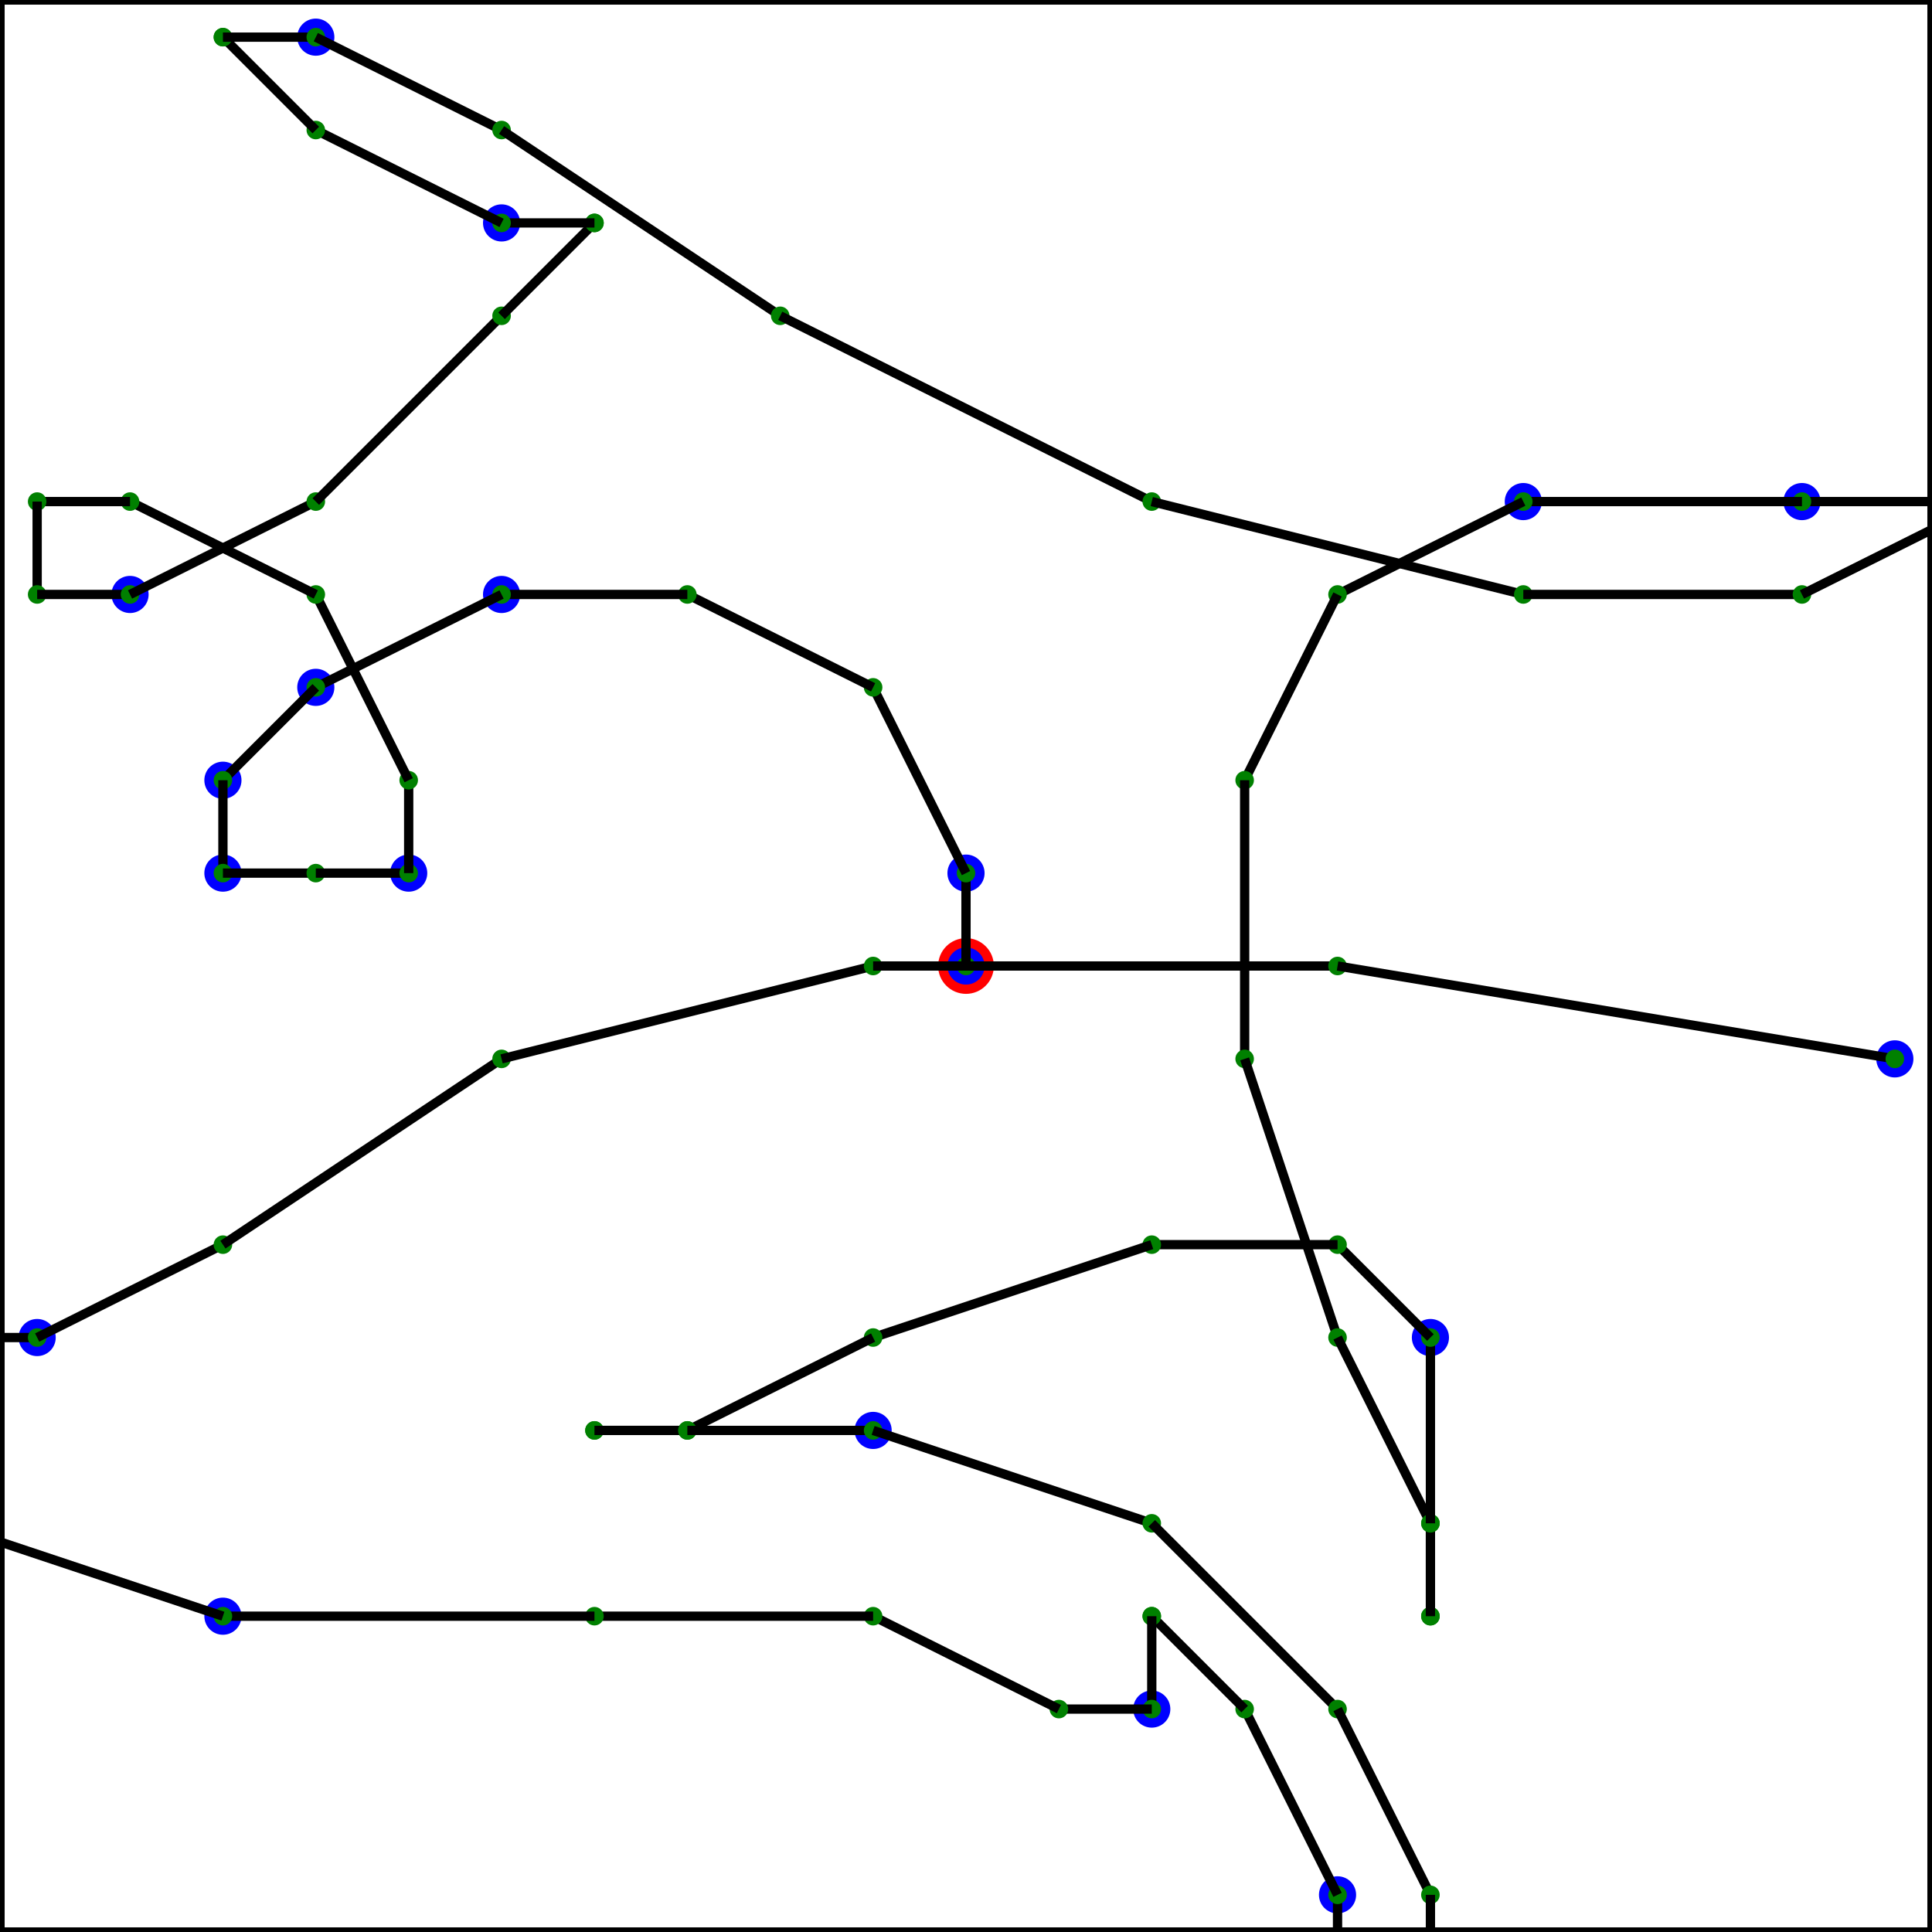 
    <svg version="1.1"
        viewBox="-10.4, -10.4, 20.8, 20.8"
        xmlns="http://www.w3.org/2000/svg">

        <rect x="-10.4" y="-10.4" width="20.8" height="20.8" fill="#333333" stroke="none"/>

        <rect x="-10.4" y="-10.4" width="100%" height="100%" style="fill:white; stroke-width:0.1; stroke: black" />

<circle cx="0" cy="0" r="0.3" fill="red" stroke="none" stroke-width="0.2"/>
<circle cx="-8" cy="7" r="0.2" fill="blue" stroke="none" stroke-width="0.2"/>
<circle cx="-10" cy="4" r="0.2" fill="blue" stroke="none" stroke-width="0.2"/>
<circle cx="-6" cy="-1" r="0.2" fill="blue" stroke="none" stroke-width="0.2"/>
<circle cx="-5" cy="-8" r="0.2" fill="blue" stroke="none" stroke-width="0.2"/>
<circle cx="4" cy="10" r="0.2" fill="blue" stroke="none" stroke-width="0.2"/>
<circle cx="0" cy="-1" r="0.2" fill="blue" stroke="none" stroke-width="0.2"/>
<circle cx="-8" cy="-1" r="0.2" fill="blue" stroke="none" stroke-width="0.2"/>
<circle cx="-7" cy="-10" r="0.2" fill="blue" stroke="none" stroke-width="0.2"/>
<circle cx="2" cy="8" r="0.2" fill="blue" stroke="none" stroke-width="0.2"/>
<circle cx="10" cy="1" r="0.2" fill="blue" stroke="none" stroke-width="0.2"/>
<circle cx="5" cy="4" r="0.2" fill="blue" stroke="none" stroke-width="0.2"/>
<circle cx="-8" cy="-2" r="0.2" fill="blue" stroke="none" stroke-width="0.2"/>
<circle cx="-1" cy="5" r="0.2" fill="blue" stroke="none" stroke-width="0.2"/>
<circle cx="6" cy="-5" r="0.2" fill="blue" stroke="none" stroke-width="0.2"/>
<circle cx="-7" cy="-3" r="0.2" fill="blue" stroke="none" stroke-width="0.2"/>
<circle cx="-5" cy="-4" r="0.2" fill="blue" stroke="none" stroke-width="0.2"/>
<circle cx="9" cy="-5" r="0.2" fill="blue" stroke="none" stroke-width="0.2"/>
<circle cx="0" cy="0" r="0.2" fill="blue" stroke="none" stroke-width="0.2"/>
<circle cx="-9" cy="-4" r="0.2" fill="blue" stroke="none" stroke-width="0.2"/>
<line x1="0" y1="0" x2="0" y2="0" stroke="black" stroke-width="0.1" />
<circle cx="0" cy="0" r="0.1" fill="green" stroke="none" stroke-width="0.2"/>
<line x1="0" y1="0" x2="0" y2="-1" stroke="black" stroke-width="0.1" />
<circle cx="0" cy="-1" r="0.1" fill="green" stroke="none" stroke-width="0.2"/>
<line x1="0" y1="-1" x2="-1" y2="-3" stroke="black" stroke-width="0.1" />
<circle cx="-1" cy="-3" r="0.1" fill="green" stroke="none" stroke-width="0.2"/>
<line x1="-1" y1="-3" x2="-3" y2="-4" stroke="black" stroke-width="0.1" />
<circle cx="-3" cy="-4" r="0.1" fill="green" stroke="none" stroke-width="0.2"/>
<line x1="-3" y1="-4" x2="-5" y2="-4" stroke="black" stroke-width="0.1" />
<circle cx="-5" cy="-4" r="0.1" fill="green" stroke="none" stroke-width="0.2"/>
<line x1="-5" y1="-4" x2="-7" y2="-3" stroke="black" stroke-width="0.1" />
<circle cx="-7" cy="-3" r="0.1" fill="green" stroke="none" stroke-width="0.2"/>
<line x1="-7" y1="-3" x2="-8" y2="-2" stroke="black" stroke-width="0.1" />
<circle cx="-8" cy="-2" r="0.1" fill="green" stroke="none" stroke-width="0.2"/>
<line x1="-8" y1="-2" x2="-8" y2="-1" stroke="black" stroke-width="0.1" />
<circle cx="-8" cy="-1" r="0.1" fill="green" stroke="none" stroke-width="0.2"/>
<line x1="-8" y1="-1" x2="-7" y2="-1" stroke="black" stroke-width="0.1" />
<circle cx="-7" cy="-1" r="0.1" fill="green" stroke="none" stroke-width="0.2"/>
<line x1="-7" y1="-1" x2="-6" y2="-1" stroke="black" stroke-width="0.1" />
<circle cx="-6" cy="-1" r="0.1" fill="green" stroke="none" stroke-width="0.2"/>
<line x1="-6" y1="-1" x2="-6" y2="-2" stroke="black" stroke-width="0.1" />
<circle cx="-6" cy="-2" r="0.1" fill="green" stroke="none" stroke-width="0.2"/>
<line x1="-6" y1="-2" x2="-7" y2="-4" stroke="black" stroke-width="0.1" />
<circle cx="-7" cy="-4" r="0.1" fill="green" stroke="none" stroke-width="0.2"/>
<line x1="-7" y1="-4" x2="-9" y2="-5" stroke="black" stroke-width="0.1" />
<circle cx="-9" cy="-5" r="0.1" fill="green" stroke="none" stroke-width="0.2"/>
<line x1="-9" y1="-5" x2="-10" y2="-5" stroke="black" stroke-width="0.1" />
<circle cx="-10" cy="-5" r="0.1" fill="green" stroke="none" stroke-width="0.2"/>
<line x1="-10" y1="-5" x2="-10" y2="-4" stroke="black" stroke-width="0.1" />
<circle cx="-10" cy="-4" r="0.1" fill="green" stroke="none" stroke-width="0.2"/>
<line x1="-10" y1="-4" x2="-9" y2="-4" stroke="black" stroke-width="0.1" />
<circle cx="-9" cy="-4" r="0.1" fill="green" stroke="none" stroke-width="0.2"/>
<line x1="-9" y1="-4" x2="-7" y2="-5" stroke="black" stroke-width="0.1" />
<circle cx="-7" cy="-5" r="0.1" fill="green" stroke="none" stroke-width="0.2"/>
<line x1="-7" y1="-5" x2="-5" y2="-7" stroke="black" stroke-width="0.1" />
<circle cx="-5" cy="-7" r="0.1" fill="green" stroke="none" stroke-width="0.2"/>
<line x1="-5" y1="-7" x2="-4" y2="-8" stroke="black" stroke-width="0.1" />
<circle cx="-4" cy="-8" r="0.1" fill="green" stroke="none" stroke-width="0.2"/>
<line x1="-4" y1="-8" x2="-4" y2="-8" stroke="black" stroke-width="0.1" />
<circle cx="-4" cy="-8" r="0.1" fill="green" stroke="none" stroke-width="0.2"/>
<line x1="-4" y1="-8" x2="-5" y2="-8" stroke="black" stroke-width="0.1" />
<circle cx="-5" cy="-8" r="0.1" fill="green" stroke="none" stroke-width="0.2"/>
<line x1="-5" y1="-8" x2="-7" y2="-9" stroke="black" stroke-width="0.1" />
<circle cx="-7" cy="-9" r="0.1" fill="green" stroke="none" stroke-width="0.2"/>
<line x1="-7" y1="-9" x2="-8" y2="-10" stroke="black" stroke-width="0.1" />
<circle cx="-8" cy="-10" r="0.1" fill="green" stroke="none" stroke-width="0.2"/>
<line x1="-8" y1="-10" x2="-8" y2="-10" stroke="black" stroke-width="0.1" />
<circle cx="-8" cy="-10" r="0.1" fill="green" stroke="none" stroke-width="0.2"/>
<line x1="-8" y1="-10" x2="-7" y2="-10" stroke="black" stroke-width="0.1" />
<circle cx="-7" cy="-10" r="0.1" fill="green" stroke="none" stroke-width="0.2"/>
<line x1="-7" y1="-10" x2="-5" y2="-9" stroke="black" stroke-width="0.1" />
<circle cx="-5" cy="-9" r="0.1" fill="green" stroke="none" stroke-width="0.2"/>
<line x1="-5" y1="-9" x2="-2" y2="-7" stroke="black" stroke-width="0.1" />
<circle cx="-2" cy="-7" r="0.1" fill="green" stroke="none" stroke-width="0.2"/>
<line x1="-2" y1="-7" x2="2" y2="-5" stroke="black" stroke-width="0.1" />
<circle cx="2" cy="-5" r="0.1" fill="green" stroke="none" stroke-width="0.2"/>
<line x1="2" y1="-5" x2="6" y2="-4" stroke="black" stroke-width="0.1" />
<circle cx="6" cy="-4" r="0.1" fill="green" stroke="none" stroke-width="0.2"/>
<line x1="6" y1="-4" x2="9" y2="-4" stroke="black" stroke-width="0.1" />
<circle cx="9" cy="-4" r="0.1" fill="green" stroke="none" stroke-width="0.2"/>
<line x1="9" y1="-4" x2="11" y2="-5" stroke="black" stroke-width="0.1" />
<circle cx="11" cy="-5" r="0.1" fill="green" stroke="none" stroke-width="0.2"/>
<line x1="11" y1="-5" x2="12" y2="-5" stroke="black" stroke-width="0.1" />
<circle cx="12" cy="-5" r="0.1" fill="green" stroke="none" stroke-width="0.2"/>
<line x1="12" y1="-5" x2="12" y2="-5" stroke="black" stroke-width="0.1" />
<circle cx="12" cy="-5" r="0.1" fill="green" stroke="none" stroke-width="0.2"/>
<line x1="12" y1="-5" x2="11" y2="-5" stroke="black" stroke-width="0.1" />
<circle cx="11" cy="-5" r="0.1" fill="green" stroke="none" stroke-width="0.2"/>
<line x1="11" y1="-5" x2="9" y2="-5" stroke="black" stroke-width="0.1" />
<circle cx="9" cy="-5" r="0.1" fill="green" stroke="none" stroke-width="0.2"/>
<line x1="9" y1="-5" x2="6" y2="-5" stroke="black" stroke-width="0.1" />
<circle cx="6" cy="-5" r="0.1" fill="green" stroke="none" stroke-width="0.2"/>
<line x1="6" y1="-5" x2="4" y2="-4" stroke="black" stroke-width="0.1" />
<circle cx="4" cy="-4" r="0.1" fill="green" stroke="none" stroke-width="0.2"/>
<line x1="4" y1="-4" x2="3" y2="-2" stroke="black" stroke-width="0.1" />
<circle cx="3" cy="-2" r="0.1" fill="green" stroke="none" stroke-width="0.2"/>
<line x1="3" y1="-2" x2="3" y2="1" stroke="black" stroke-width="0.1" />
<circle cx="3" cy="1" r="0.1" fill="green" stroke="none" stroke-width="0.2"/>
<line x1="3" y1="1" x2="4" y2="4" stroke="black" stroke-width="0.1" />
<circle cx="4" cy="4" r="0.1" fill="green" stroke="none" stroke-width="0.2"/>
<line x1="4" y1="4" x2="5" y2="6" stroke="black" stroke-width="0.1" />
<circle cx="5" cy="6" r="0.1" fill="green" stroke="none" stroke-width="0.2"/>
<line x1="5" y1="6" x2="5" y2="7" stroke="black" stroke-width="0.1" />
<circle cx="5" cy="7" r="0.1" fill="green" stroke="none" stroke-width="0.2"/>
<line x1="5" y1="7" x2="5" y2="7" stroke="black" stroke-width="0.1" />
<circle cx="5" cy="7" r="0.1" fill="green" stroke="none" stroke-width="0.2"/>
<line x1="5" y1="7" x2="5" y2="6" stroke="black" stroke-width="0.1" />
<circle cx="5" cy="6" r="0.1" fill="green" stroke="none" stroke-width="0.2"/>
<line x1="5" y1="6" x2="5" y2="4" stroke="black" stroke-width="0.1" />
<circle cx="5" cy="4" r="0.1" fill="green" stroke="none" stroke-width="0.2"/>
<line x1="5" y1="4" x2="4" y2="3" stroke="black" stroke-width="0.1" />
<circle cx="4" cy="3" r="0.1" fill="green" stroke="none" stroke-width="0.2"/>
<line x1="4" y1="3" x2="2" y2="3" stroke="black" stroke-width="0.1" />
<circle cx="2" cy="3" r="0.1" fill="green" stroke="none" stroke-width="0.2"/>
<line x1="2" y1="3" x2="-1" y2="4" stroke="black" stroke-width="0.1" />
<circle cx="-1" cy="4" r="0.1" fill="green" stroke="none" stroke-width="0.2"/>
<line x1="-1" y1="4" x2="-3" y2="5" stroke="black" stroke-width="0.1" />
<circle cx="-3" cy="5" r="0.1" fill="green" stroke="none" stroke-width="0.2"/>
<line x1="-3" y1="5" x2="-4" y2="5" stroke="black" stroke-width="0.1" />
<circle cx="-4" cy="5" r="0.1" fill="green" stroke="none" stroke-width="0.2"/>
<line x1="-4" y1="5" x2="-4" y2="5" stroke="black" stroke-width="0.1" />
<circle cx="-4" cy="5" r="0.1" fill="green" stroke="none" stroke-width="0.2"/>
<line x1="-4" y1="5" x2="-3" y2="5" stroke="black" stroke-width="0.1" />
<circle cx="-3" cy="5" r="0.1" fill="green" stroke="none" stroke-width="0.2"/>
<line x1="-3" y1="5" x2="-1" y2="5" stroke="black" stroke-width="0.1" />
<circle cx="-1" cy="5" r="0.1" fill="green" stroke="none" stroke-width="0.2"/>
<line x1="-1" y1="5" x2="2" y2="6" stroke="black" stroke-width="0.1" />
<circle cx="2" cy="6" r="0.1" fill="green" stroke="none" stroke-width="0.2"/>
<line x1="2" y1="6" x2="4" y2="8" stroke="black" stroke-width="0.1" />
<circle cx="4" cy="8" r="0.1" fill="green" stroke="none" stroke-width="0.2"/>
<line x1="4" y1="8" x2="5" y2="10" stroke="black" stroke-width="0.1" />
<circle cx="5" cy="10" r="0.1" fill="green" stroke="none" stroke-width="0.2"/>
<line x1="5" y1="10" x2="5" y2="11" stroke="black" stroke-width="0.1" />
<circle cx="5" cy="11" r="0.1" fill="green" stroke="none" stroke-width="0.2"/>
<line x1="5" y1="11" x2="4" y2="11" stroke="black" stroke-width="0.1" />
<circle cx="4" cy="11" r="0.1" fill="green" stroke="none" stroke-width="0.2"/>
<line x1="4" y1="11" x2="4" y2="10" stroke="black" stroke-width="0.1" />
<circle cx="4" cy="10" r="0.1" fill="green" stroke="none" stroke-width="0.2"/>
<line x1="4" y1="10" x2="3" y2="8" stroke="black" stroke-width="0.1" />
<circle cx="3" cy="8" r="0.1" fill="green" stroke="none" stroke-width="0.2"/>
<line x1="3" y1="8" x2="2" y2="7" stroke="black" stroke-width="0.1" />
<circle cx="2" cy="7" r="0.1" fill="green" stroke="none" stroke-width="0.2"/>
<line x1="2" y1="7" x2="2" y2="7" stroke="black" stroke-width="0.1" />
<circle cx="2" cy="7" r="0.1" fill="green" stroke="none" stroke-width="0.2"/>
<line x1="2" y1="7" x2="2" y2="8" stroke="black" stroke-width="0.1" />
<circle cx="2" cy="8" r="0.1" fill="green" stroke="none" stroke-width="0.2"/>
<line x1="2" y1="8" x2="1" y2="8" stroke="black" stroke-width="0.1" />
<circle cx="1" cy="8" r="0.1" fill="green" stroke="none" stroke-width="0.2"/>
<line x1="1" y1="8" x2="-1" y2="7" stroke="black" stroke-width="0.1" />
<circle cx="-1" cy="7" r="0.1" fill="green" stroke="none" stroke-width="0.2"/>
<line x1="-1" y1="7" x2="-4" y2="7" stroke="black" stroke-width="0.1" />
<circle cx="-4" cy="7" r="0.1" fill="green" stroke="none" stroke-width="0.2"/>
<line x1="-4" y1="7" x2="-8" y2="7" stroke="black" stroke-width="0.1" />
<circle cx="-8" cy="7" r="0.1" fill="green" stroke="none" stroke-width="0.2"/>
<line x1="-8" y1="7" x2="-11" y2="6" stroke="black" stroke-width="0.1" />
<circle cx="-11" cy="6" r="0.1" fill="green" stroke="none" stroke-width="0.2"/>
<line x1="-11" y1="6" x2="-13" y2="4" stroke="black" stroke-width="0.1" />
<circle cx="-13" cy="4" r="0.1" fill="green" stroke="none" stroke-width="0.2"/>
<line x1="-13" y1="4" x2="-14" y2="3" stroke="black" stroke-width="0.1" />
<circle cx="-14" cy="3" r="0.1" fill="green" stroke="none" stroke-width="0.2"/>
<line x1="-14" y1="3" x2="-14" y2="3" stroke="black" stroke-width="0.1" />
<circle cx="-14" cy="3" r="0.1" fill="green" stroke="none" stroke-width="0.2"/>
<line x1="-14" y1="3" x2="-13" y2="4" stroke="black" stroke-width="0.1" />
<circle cx="-13" cy="4" r="0.1" fill="green" stroke="none" stroke-width="0.2"/>
<line x1="-13" y1="4" x2="-11" y2="4" stroke="black" stroke-width="0.1" />
<circle cx="-11" cy="4" r="0.1" fill="green" stroke="none" stroke-width="0.2"/>
<line x1="-11" y1="4" x2="-10" y2="4" stroke="black" stroke-width="0.1" />
<circle cx="-10" cy="4" r="0.1" fill="green" stroke="none" stroke-width="0.2"/>
<line x1="-10" y1="4" x2="-8" y2="3" stroke="black" stroke-width="0.1" />
<circle cx="-8" cy="3" r="0.1" fill="green" stroke="none" stroke-width="0.2"/>
<line x1="-8" y1="3" x2="-5" y2="1" stroke="black" stroke-width="0.1" />
<circle cx="-5" cy="1" r="0.1" fill="green" stroke="none" stroke-width="0.2"/>
<line x1="-5" y1="1" x2="-1" y2="0" stroke="black" stroke-width="0.1" />
<circle cx="-1" cy="0" r="0.1" fill="green" stroke="none" stroke-width="0.2"/>
<line x1="-1" y1="0" x2="4" y2="0" stroke="black" stroke-width="0.1" />
<circle cx="4" cy="0" r="0.1" fill="green" stroke="none" stroke-width="0.2"/>
<line x1="4" y1="0" x2="10" y2="1" stroke="black" stroke-width="0.1" />
<circle cx="10" cy="1" r="0.1" fill="green" stroke="none" stroke-width="0.2"/>

    </svg>
